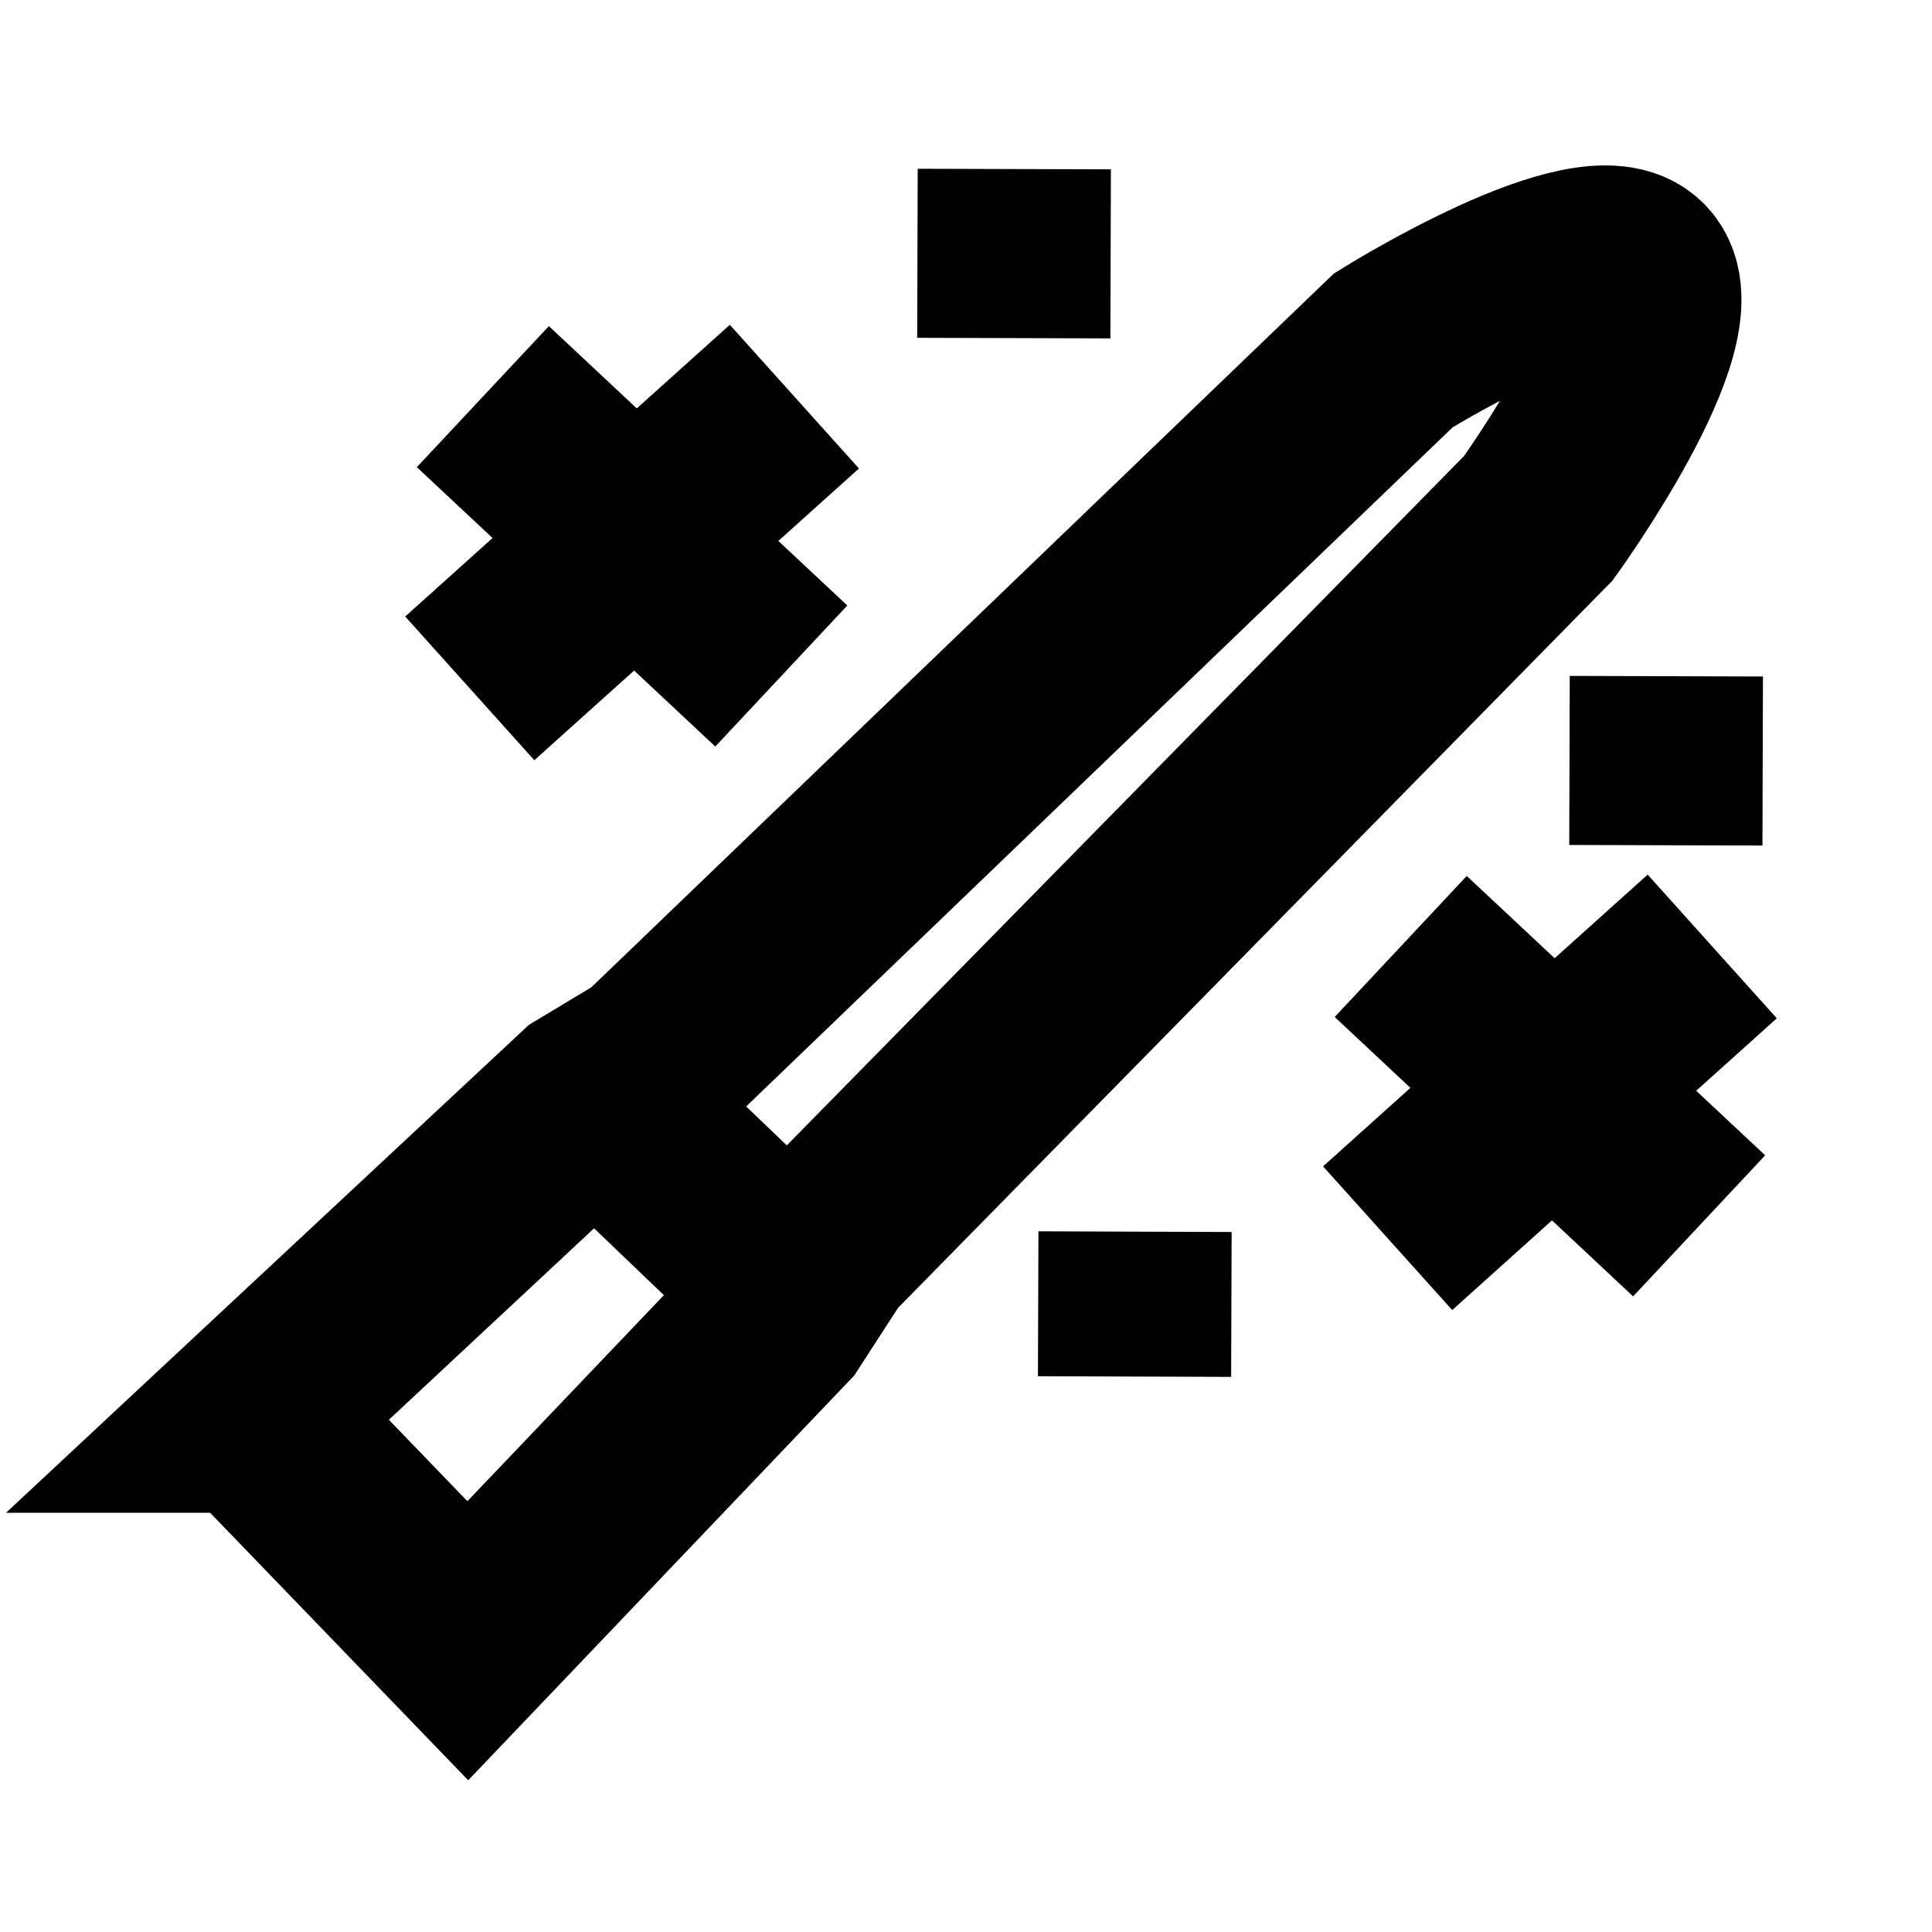 <?xml version="1.0" encoding="UTF-8"?><svg id="Layer_3" xmlns="http://www.w3.org/2000/svg" viewBox="0 0 80 80"><defs><style>.cls-1{fill:none;stroke:#000;stroke-miterlimit:10;stroke-width:8px;}</style></defs><path class="cls-1" d="M10.4,58.641l8.971,9.298,12.85-13.474,1.831-2.828,29.65-30.182s5.912-8.174,4.043-10.174c-1.801-1.927-10.047,3.223-10.047,3.223l-30.767,29.576-2.607,1.567-13.925,12.994Z"/><line class="cls-1" x1="19.994" y1="16.424" x2="32.352" y2="27.992"/><line class="cls-1" x1="19.452" y1="28.504" x2="32.894" y2="16.424"/><line class="cls-1" x1="58.001" y1="39.191" x2="70.358" y2="50.76"/><line class="cls-1" x1="57.459" y1="51.272" x2="70.9" y2="39.191"/><line class="cls-1" x1="26.878" y1="47.505" x2="31.195" y2="51.64"/><line class="cls-1" x1="42" y1="7" x2="41.979" y2="14"/><line class="cls-1" x1="47" y1="51" x2="46.979" y2="57"/><line class="cls-1" x1="69" y1="28" x2="68.979" y2="35"/></svg>